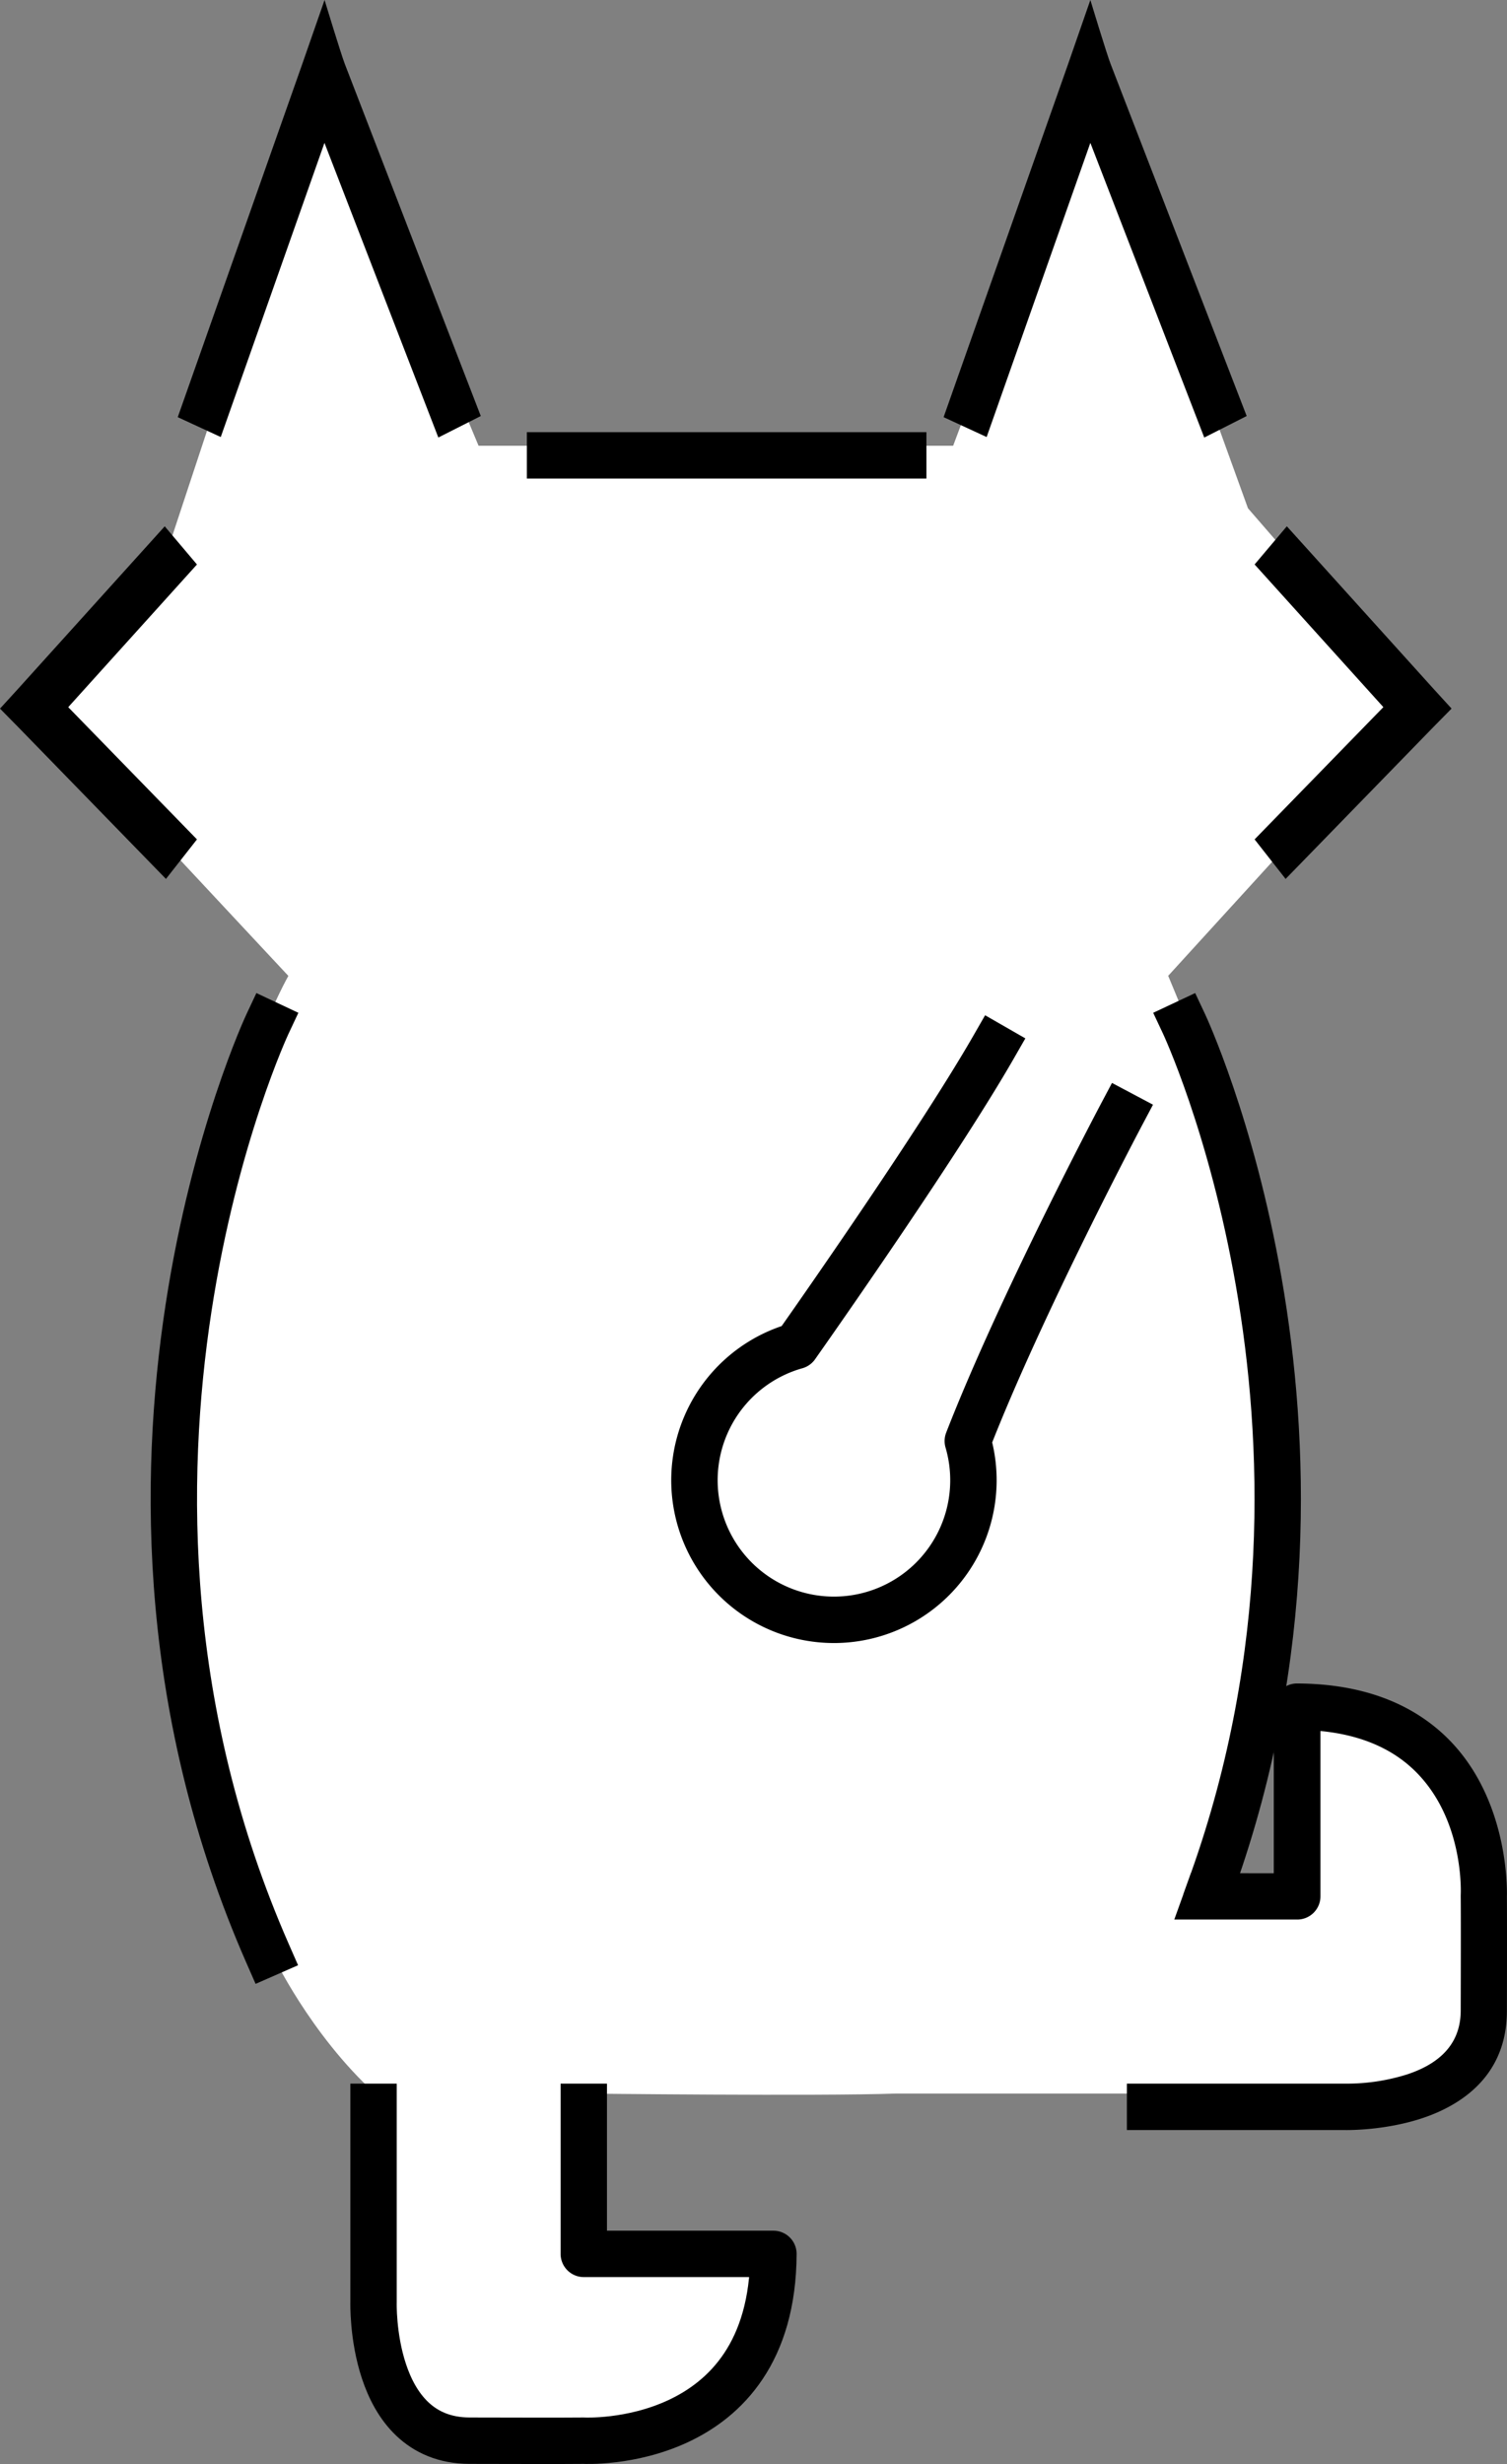 <svg id="Layer_1" data-name="Layer 1" xmlns="http://www.w3.org/2000/svg" viewBox="0 0 467.57 764.01"><rect x="0" y="0" width="467.57" height="764.01" fill="#808080" stroke="none"/><defs><style>.cls-1{fill:#fff;}.cls-1,.cls-2{fill-rule:evenodd;}.cls-3,.cls-4{fill:none;stroke:#000;stroke-linecap:square;stroke-linejoin:round;}.cls-3{stroke-width:14.39px;}.cls-4{stroke-width:14.4px;}</style></defs><path class="cls-1" d="M100.61,23.58l-49,148.16L10.47,218l79,84.6S20,423.54,84.58,606.13c0,0,11.53,24.48,31.78,43v69.91s-1.06,38.68,32.12,38.06h45.28s46-5.63,46-57.76H180.86V649.15s73.72.84,97.1,0H448.24s24.11-56.2,11.52-73.64c-1.77-2.46-2.31-18.37-11.52-29.49-9.87-11.93-28.61-18.93-35.66-15.94-11.51,4.89-7.44,61.83-6.48,58.64.83-2.81-33.78,6.19-31.3,0,15.1-37.64,50.78-136.88-12.35-286.15L439.62,218,387.2,157.6l-48.47-134-43,114.61H148.48L100.61,23.58Z"/><path class="cls-2" d="M100.67,44.3,68.49,135.51l-13.34-6.16L93.7,20.08c1.08-3.06,7-20.08,7-20.08s5.11,16.81,6.28,19.83L149.17,129,136,135.66,100.67,44.3Z"/><path class="cls-2" d="M338.3,44.3l-32.18,91.21-13.35-6.16L331.32,20.08C332.4,17,338.3,0,338.3,0s5.1,16.81,6.28,19.83L386.8,129l-13.16,6.67L338.3,44.3Z"/><path class="cls-2" d="M21.17,219.27l39.94,41-9.62,12.26L5.81,225.62,0,219.72s4.17-4.55,5.61-6.14l45.5-50.38,10,11.83L21.17,219.27Z"/><path class="cls-2" d="M429.2,219.27l-39.94,41,9.62,12.26,45.68-46.92,5.81-5.9s-4.17-4.55-5.61-6.14l-45.5-50.38-10,11.83,39.95,44.24Z"/><path class="cls-3" d="M280.24,141.19H170.66m196.71,176.3s58.94,125.4,8.94,265.66M83,317.49S17.61,456.6,83,605.66"/><path class="cls-1" d="M347.9,338.22s-31.09,66.19-47.58,108.6A43.28,43.28,0,1,1,247,417.32c8.64-12.27,47.87-70.13,64.3-98.74"/><path class="cls-4" d="M348,345.52s-31.23,58.89-47.72,101.3A43.28,43.28,0,1,1,247,417.32c8.64-12.27,44.87-64.08,61.3-92.69"/><path class="cls-3" d="M115.9,653.27v60.57s-1.3,42.86,29.78,42.94,35.45,0,35.45,0,58.56,3.11,58.84-57.92H181.13V653.27"/><path class="cls-2" d="M395.21,580.84V529.19a7.2,7.2,0,0,1,7.23-7.2c20.51.1,34.49,6.28,44.1,14.59,21.26,18.39,21.08,48.13,21,51.52,0,1.11.07,7.66,0,35.4,0,15.72-8.64,25-19.06,30.3-13.93,7.14-31.3,6.66-31.3,6.66H349.63V646.07h68a62.19,62.19,0,0,0,19-2.88c8.09-2.69,16.55-8,16.58-19.73.08-31,0-35.3,0-35.3,0-.17,0-.34,0-.52,0,0,1.44-25.08-16-40.18-6.36-5.5-15.25-9.55-27.52-10.73V588a7.2,7.2,0,0,1-7.2,7.19H364.34l5.18-14.39Z"/></svg>
